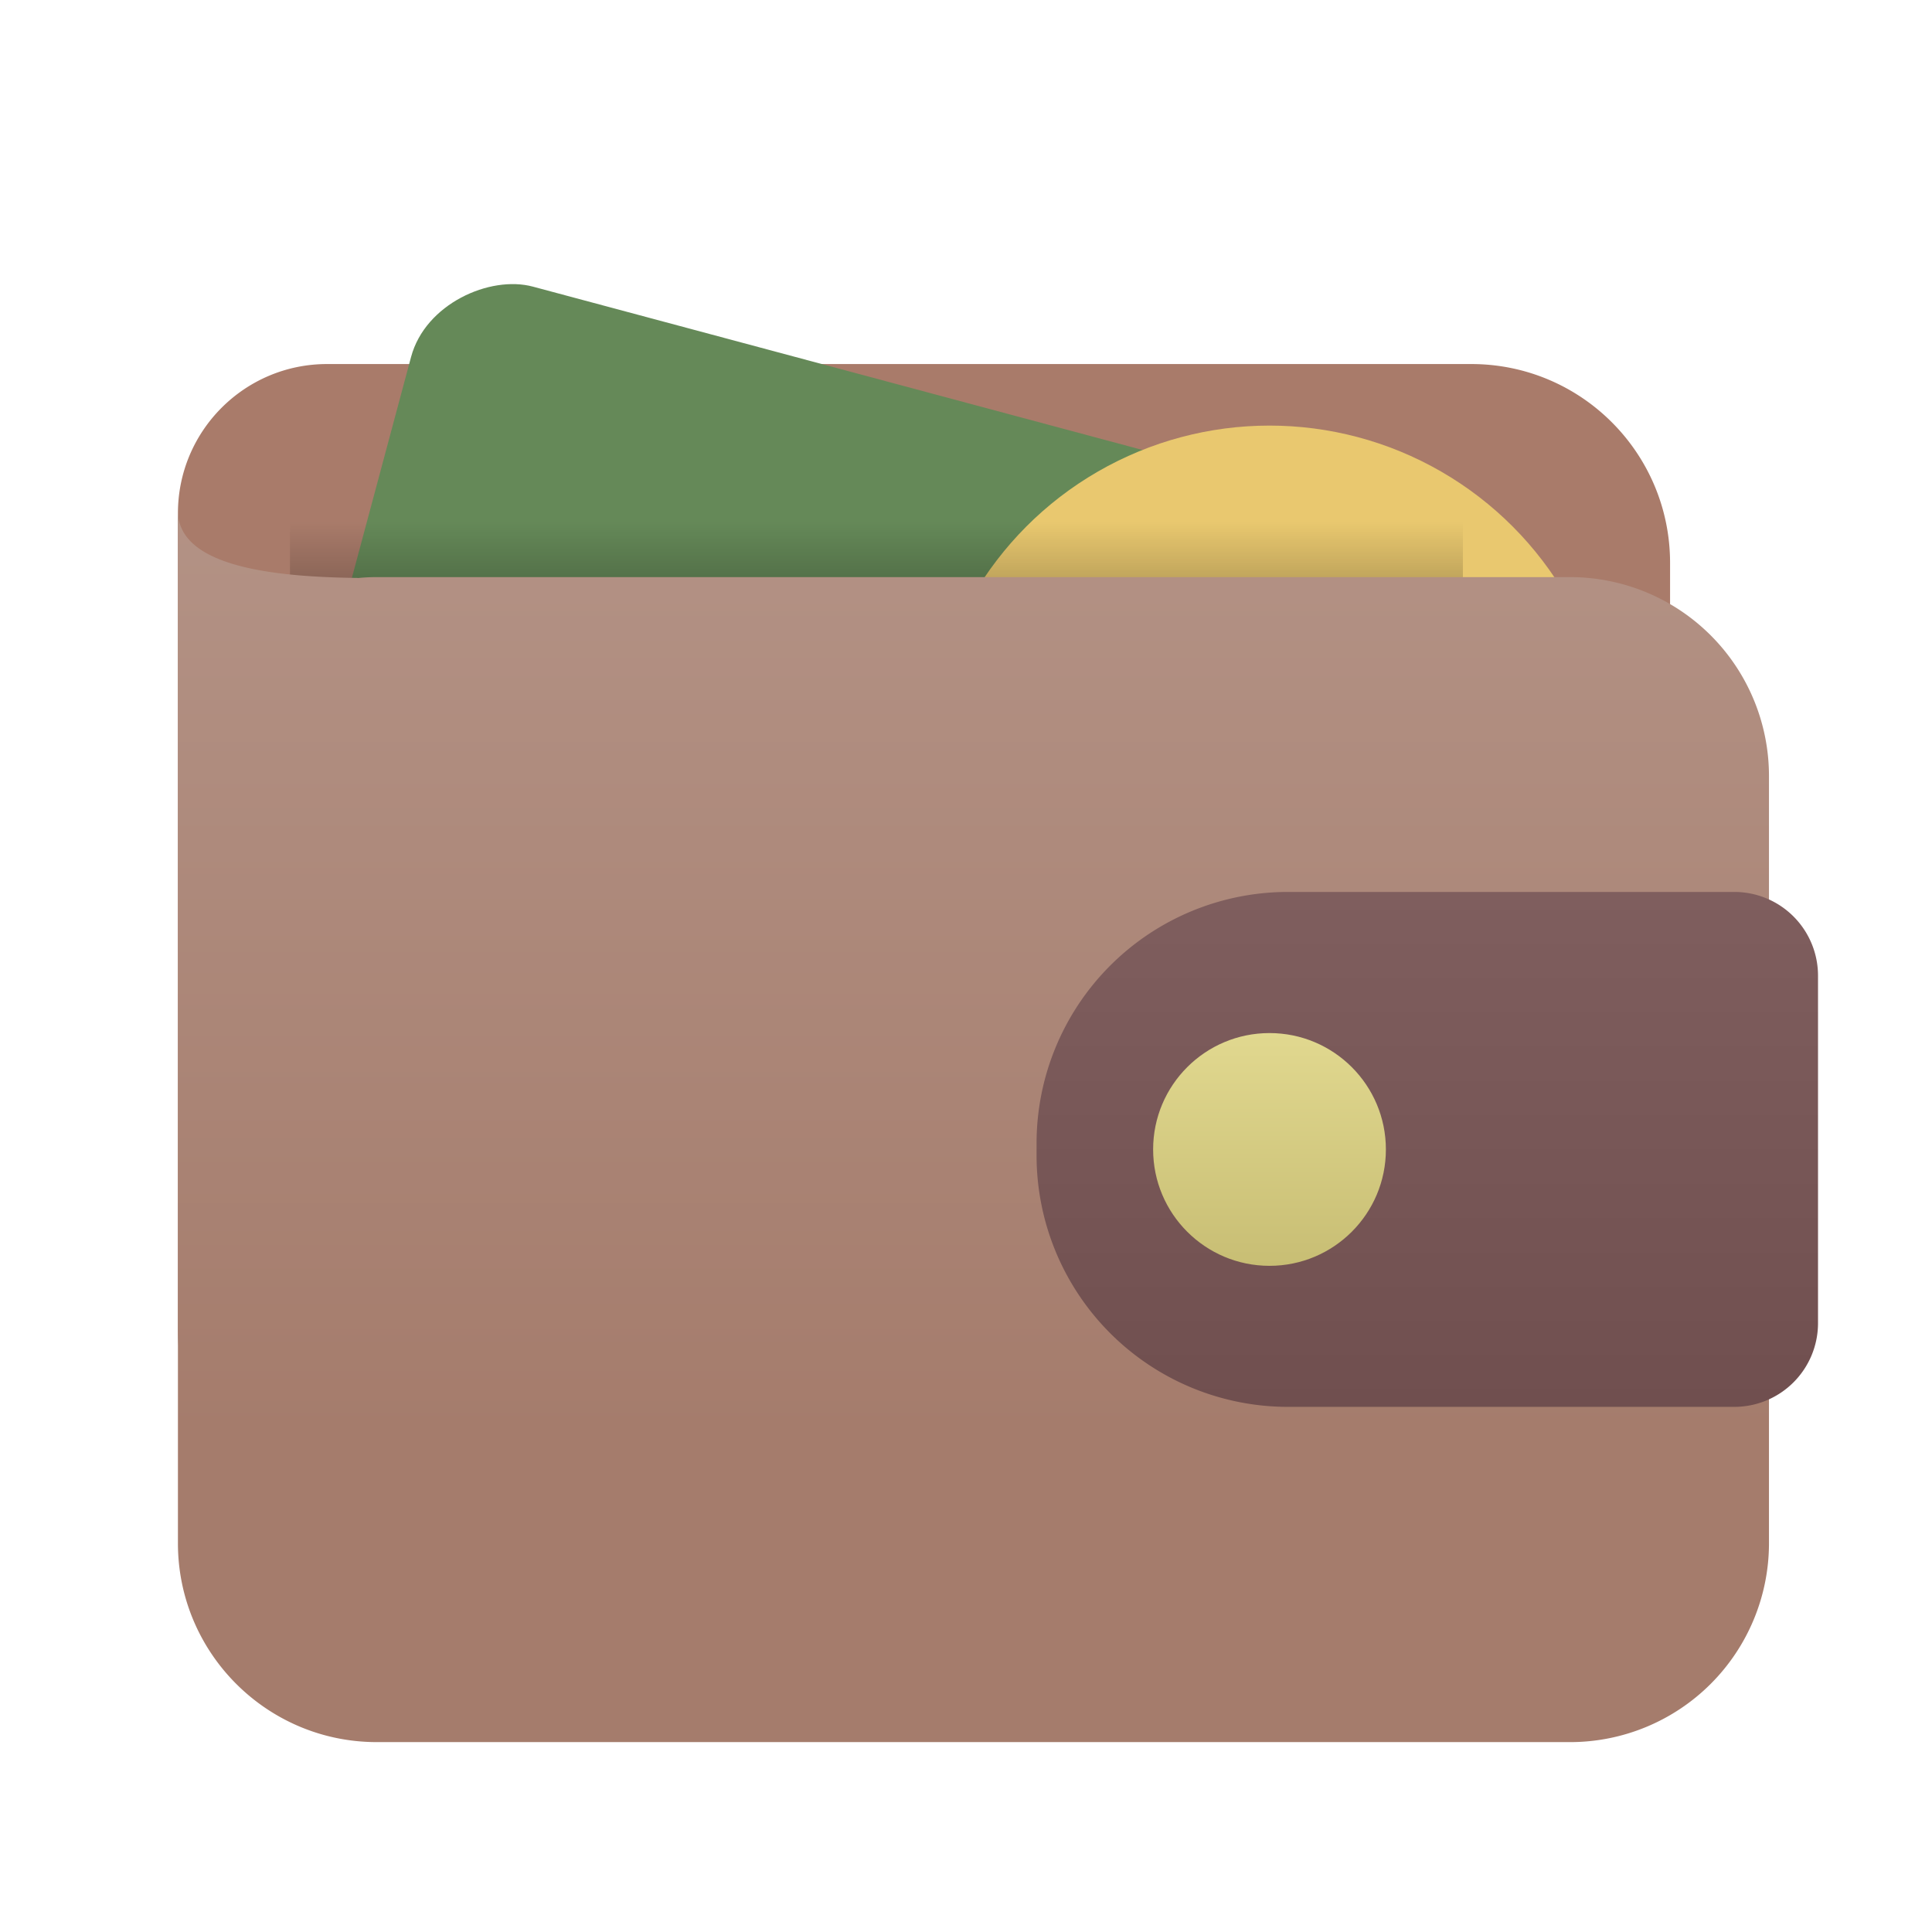 <svg width="20" height="20" viewBox="0 0 21 21" fill="none" xmlns="http://www.w3.org/2000/svg" class="css-0"><path d="M1.934 5.579c0-.896.726-1.622 1.621-1.622h12.437c1.194 0 2.161.968 2.161 2.162v8.34a2.162 2.162 0 01-2.161 2.162H4.096a2.162 2.162 0 01-2.162-2.162v-8.88z" fill="#A97B6A"></path><rect x="2.16" y="12.494" width="9.999" height="12.05" rx="1.081" transform="rotate(-75 2.16 12.494)" fill="#658958"></rect><circle cx="13.799" cy="8.359" r="3.733" fill="#E9C86F"></circle><path fill="url(#paint0_linear_1332_26204)" fill-opacity=".6" d="M3.152 5.047h12.749v3.312H3.152z"></path><path fill-rule="evenodd" clip-rule="evenodd" d="M3.892 6.282c-.871-.01-1.958-.109-1.958-.73v11.222c0 1.194.968 2.162 2.162 2.162h12.97a2.162 2.162 0 002.162-2.162v-8.34a2.162 2.162 0 00-2.162-2.161H4.097c-.069 0-.137.003-.204.01z" fill="url(#paint1_linear_1332_26204)"></path><path d="M11.267 12.428a2.733 2.733 0 012.732-2.733h4.852a.91.91 0 01.91.91v3.777a.91.91 0 01-.91.91H14a2.733 2.733 0 01-2.733-2.732v-.132z" fill="url(#paint2_linear_1332_26204)"></path><circle cx="13.799" cy="12.494" r="1.265" fill="url(#paint3_linear_1332_26204)"></circle><defs><linearGradient id="paint0_linear_1332_26204" x1="9.527" y1="3.872" x2="9.527" y2="8.359" gradientUnits="userSpaceOnUse"><stop offset=".401" stop-opacity="0"></stop><stop offset=".877"></stop></linearGradient><linearGradient id="paint1_linear_1332_26204" x1="10.581" y1="5.552" x2="10.581" y2="18.936" gradientUnits="userSpaceOnUse"><stop stop-color="#B39285"></stop><stop offset=".75" stop-color="#A57C6C"></stop></linearGradient><linearGradient id="paint2_linear_1332_26204" x1="15.514" y1="9.695" x2="15.514" y2="15.293" gradientUnits="userSpaceOnUse"><stop stop-color="#7F5E5E"></stop><stop offset="1" stop-color="#704F4F"></stop></linearGradient><linearGradient id="paint3_linear_1332_26204" x1="13.799" y1="11.229" x2="13.799" y2="13.759" gradientUnits="userSpaceOnUse"><stop stop-color="#E1D88F"></stop><stop offset="1" stop-color="#C8BE74"></stop></linearGradient></defs></svg>